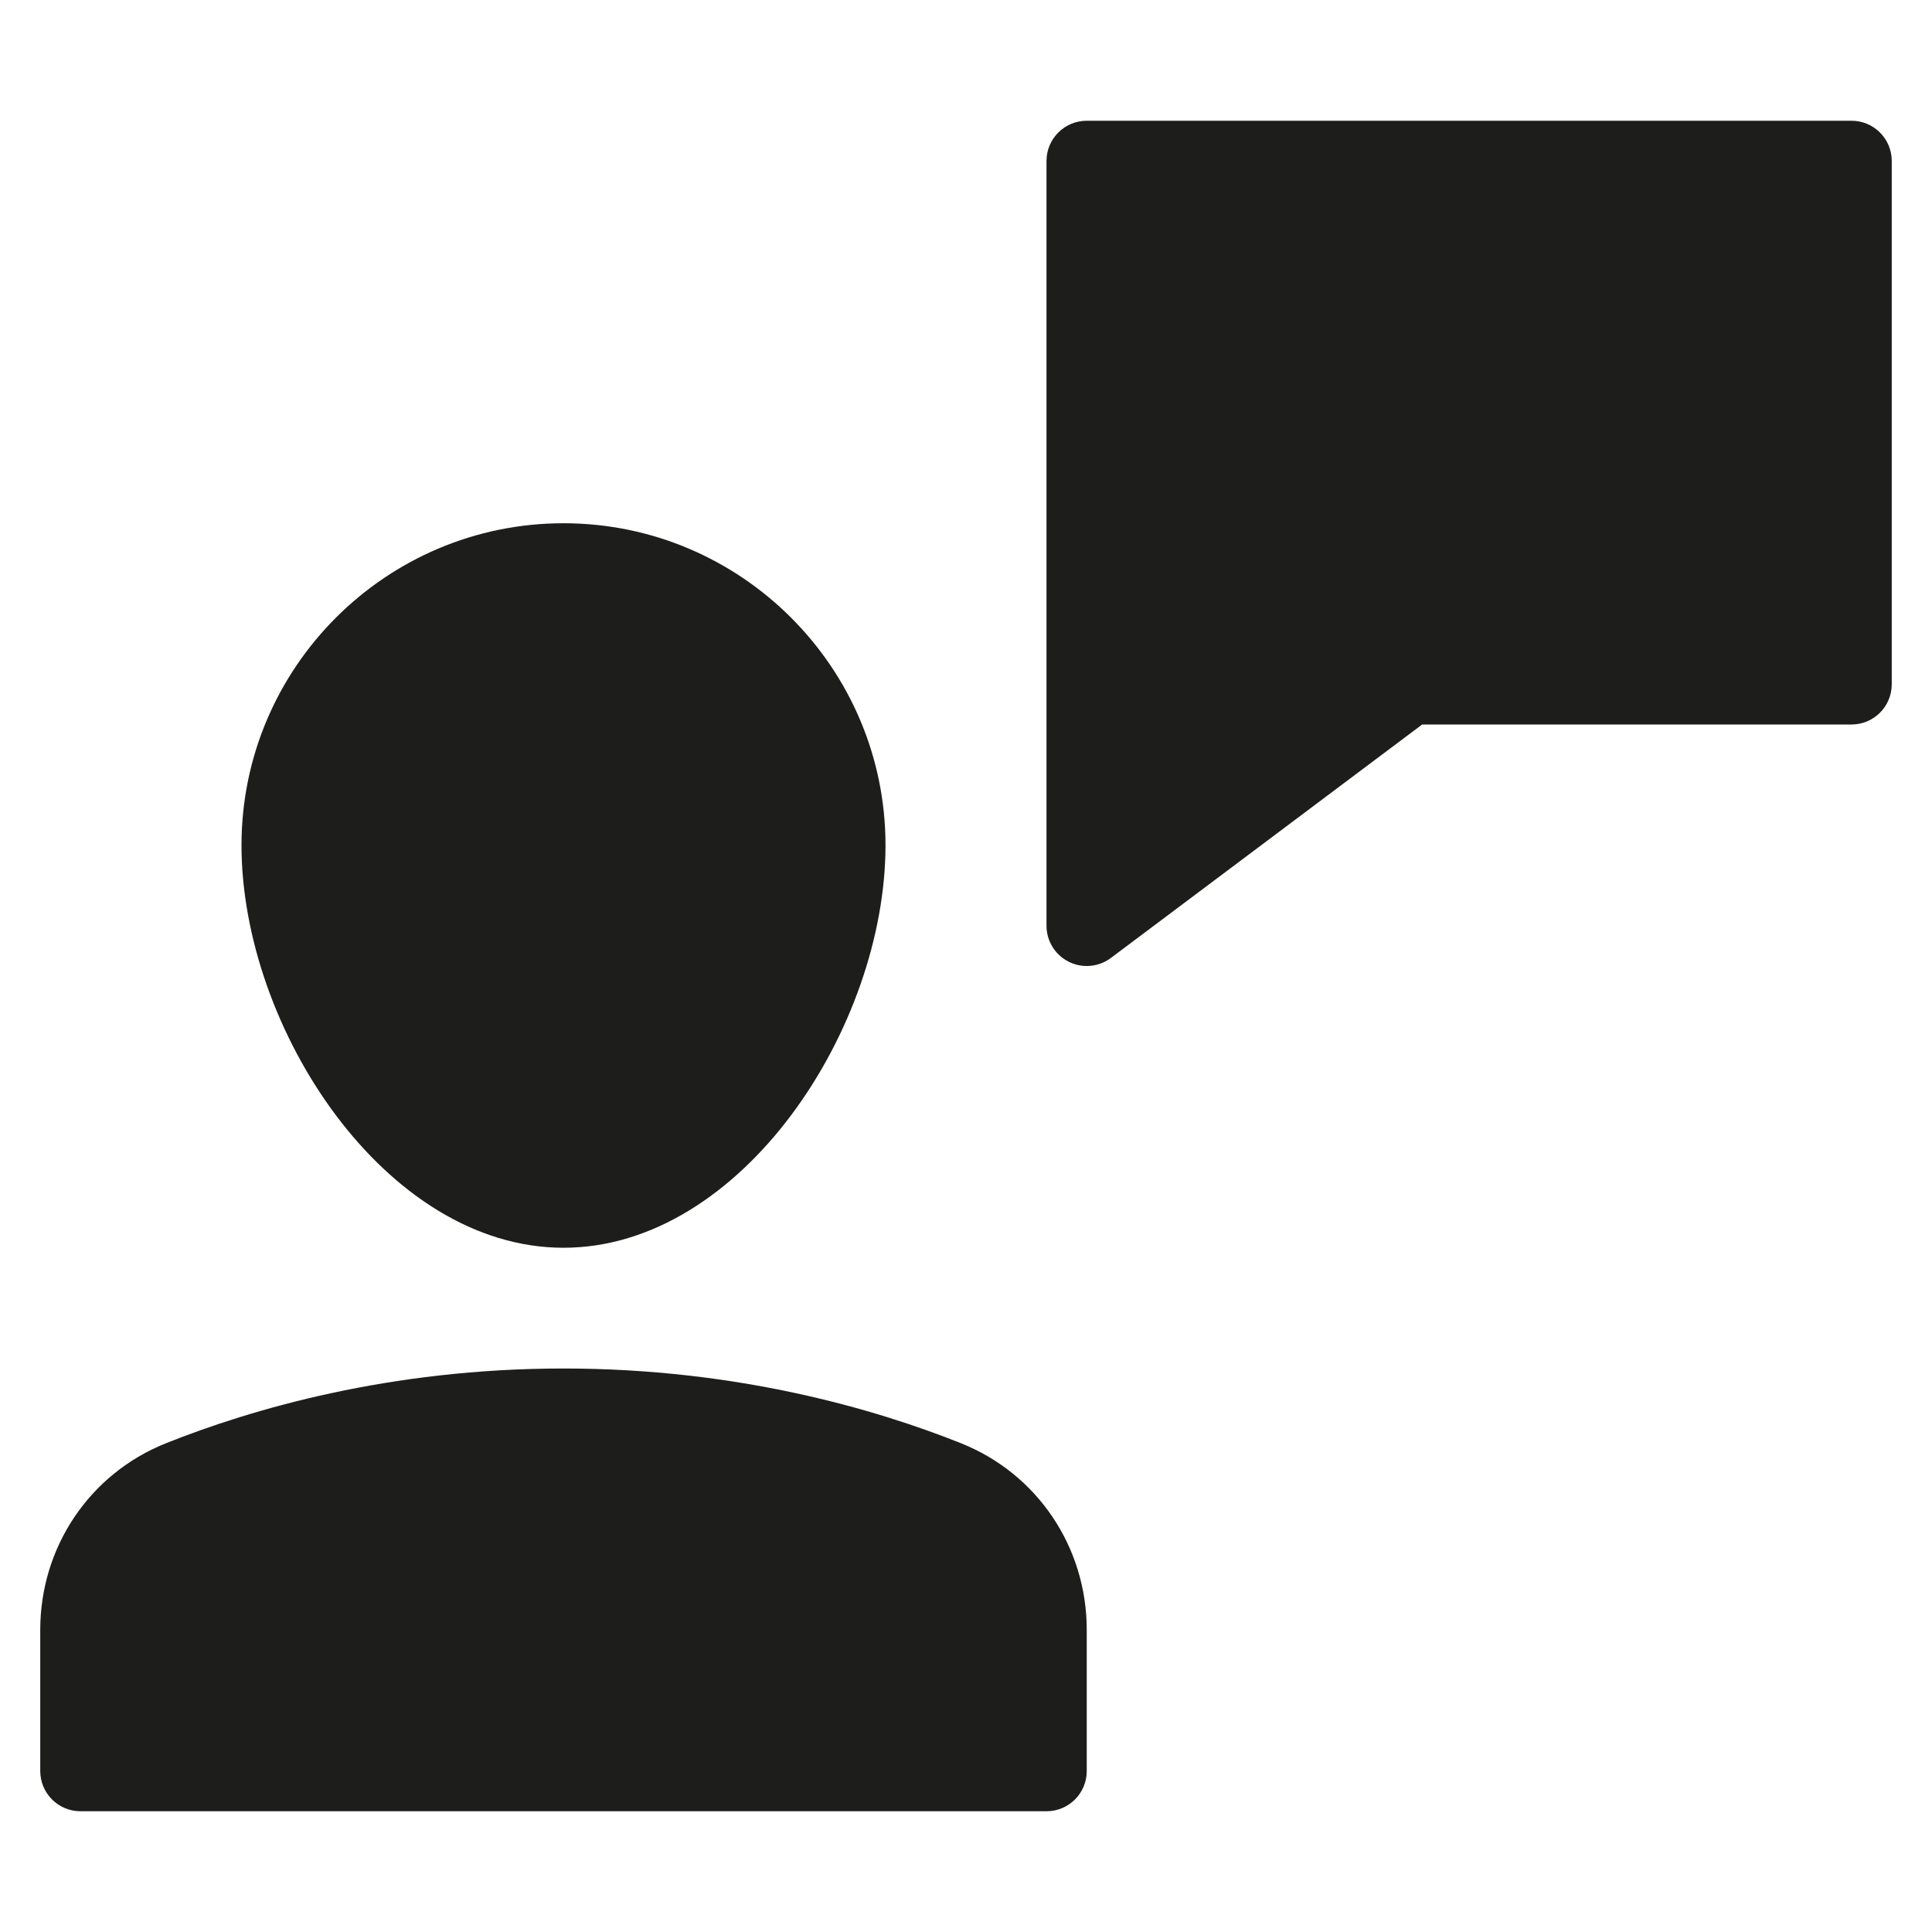 <?xml version="1.0" encoding="utf-8"?>
<!-- Generator: Adobe Illustrator 20.0.0, SVG Export Plug-In . SVG Version: 6.00 Build 0)  -->
<!DOCTYPE svg PUBLIC "-//W3C//DTD SVG 1.1//EN" "http://www.w3.org/Graphics/SVG/1.1/DTD/svg11.dtd">
<svg version="1.1" id="layer" xmlns="http://www.w3.org/2000/svg" xmlns:xlink="http://www.w3.org/1999/xlink" x="0px" y="0px"
	 width="48px" height="48px" viewBox="0 0 48 48" enable-background="new 0 0 48 48" xml:space="preserve">
<path fill="#1D1D1B" d="M46,3H27c-0.553,0-1,0.447-1,1v19c0,0.379,0.214,0.725,0.553,0.895C26.694,23.965,26.848,24,27,24
	c0.212,0,0.424-0.067,0.6-0.2l7.733-5.8H46c0.553,0,1-0.447,1-1V4C47,3.447,46.553,3,46,3z"/>
<path fill="#1D1D1B" d="M23.883,35.86C21.761,35.012,18.324,34,14,34s-7.761,1.012-9.884,1.86C2.224,36.619,1,38.438,1,40.494V44
	c0,0.553,0.447,1,1,1h24c0.553,0,1-0.447,1-1v-3.506C27,38.438,25.776,36.619,23.883,35.86z"/>
<path fill="#1D1D1B" d="M6,21c0,4.529,3.568,10,8,10s8-5.471,8-10c0-4.411-3.589-8-8-8S6,16.589,6,21z"/>
</svg>
